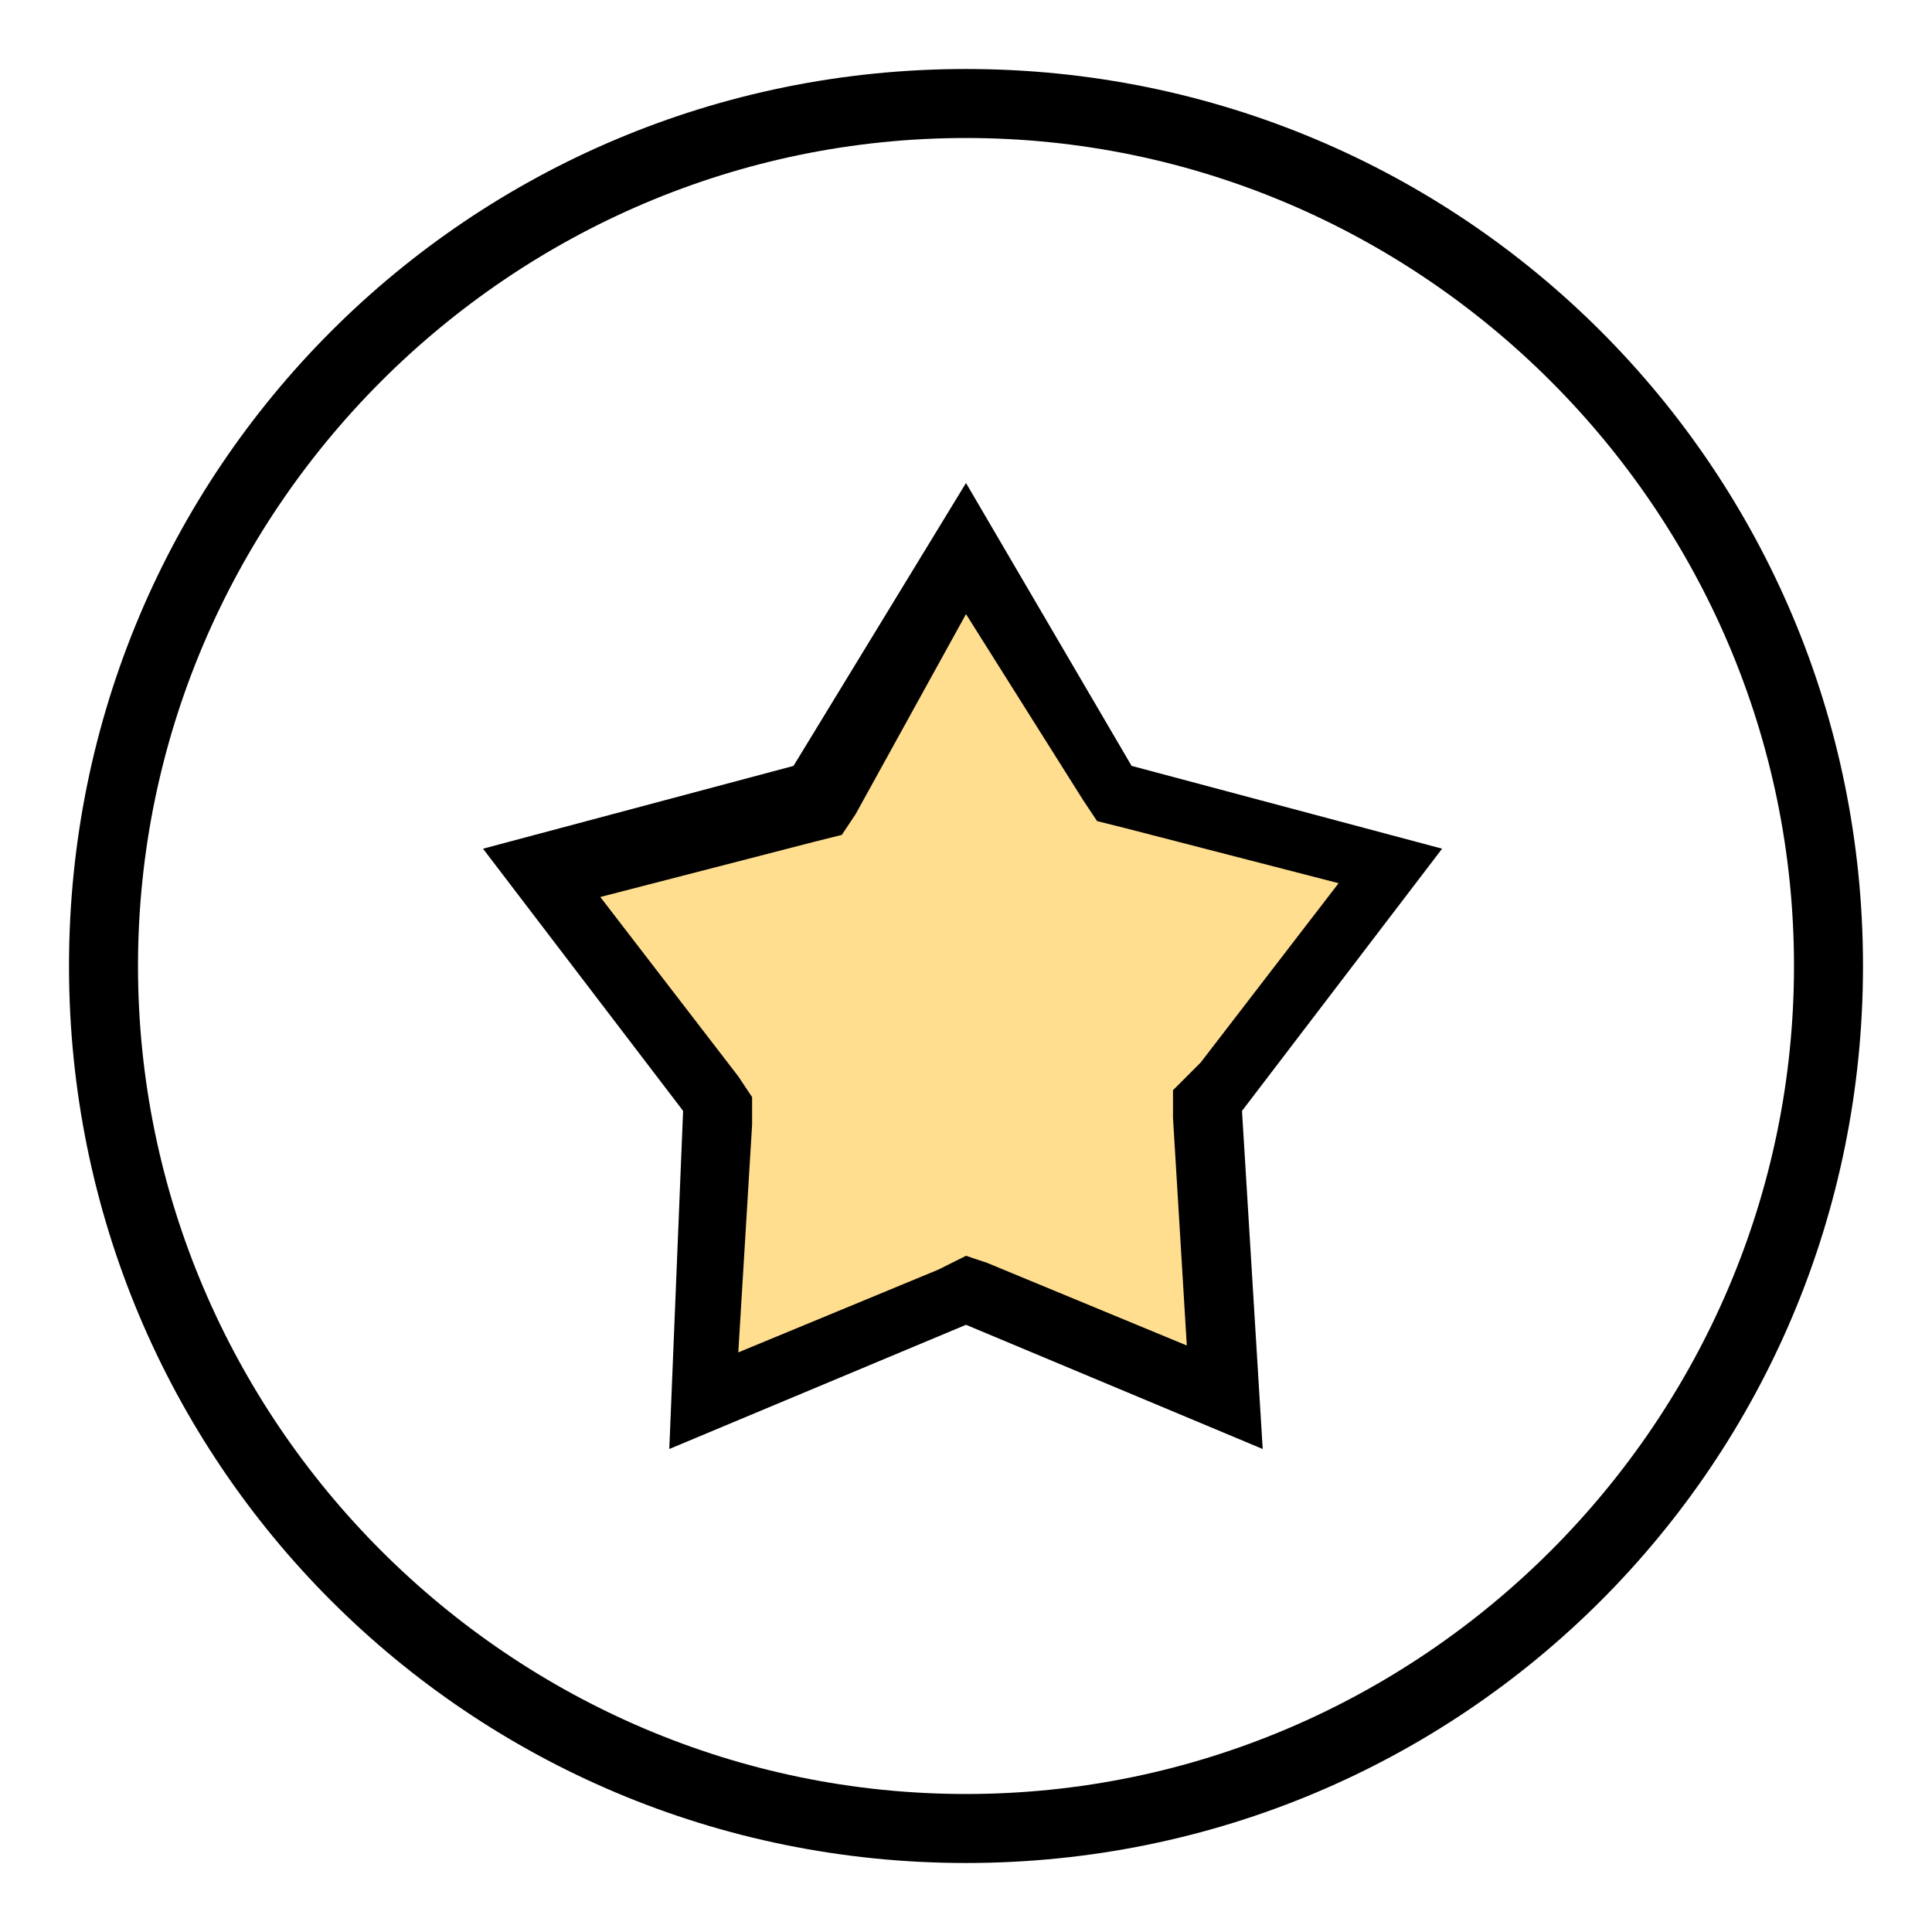 <?xml version="1.0" encoding="utf-8"?>
<!-- Generator: Adobe Illustrator 21.0.0, SVG Export Plug-In . SVG Version: 6.00 Build 0)  -->
<svg version="1.1" id="图层_1" xmlns="http://www.w3.org/2000/svg" xmlns:xlink="http://www.w3.org/1999/xlink" x="0px" y="0px"
	 viewBox="0 0 28 28" style="enable-background:new 0 0 28 28;" xml:space="preserve">
<style type="text/css">
	.st0{fill:#FFDE90;}
</style>
<g>
	<path id="path-1" d="M14,2c6.6,0,12,5.4,12,12s-5.4,12-12,12S2,20.6,2,14S7.4,2,14,2 M14,1C6.8,1,1,6.8,1,14s5.8,13,13,13
		s13-5.8,13-13S21.2,1,14,1L14,1z"/>
</g>
<g>
	<g id="path-3">
		<polygon class="st0" points="14,18.7 10.2,20.2 10.4,16 7.9,12.6 11.8,11.5 14,8 16.2,11.5 20.1,12.6 17.6,16 17.8,20.2 		"/>
		<path d="M14,8.9l1.7,2.7l0.2,0.3l0.4,0.1l3.1,0.8l-2,2.6L17,15.8l0,0.4l0.2,3.3l-2.9-1.2L14,18.2l-0.4,0.2l-2.9,1.2l0.2-3.3l0-0.4
			l-0.2-0.3l-2-2.6l3.1-0.8l0.4-0.1l0.2-0.3L14,8.9 M14,7l-2.5,4.1L7,12.3l2.9,3.8L9.7,21l4.3-1.8l4.3,1.8l-0.3-4.9l2.9-3.8
			l-4.5-1.2L14,7L14,7z"/>
	</g>
</g>
</svg>
